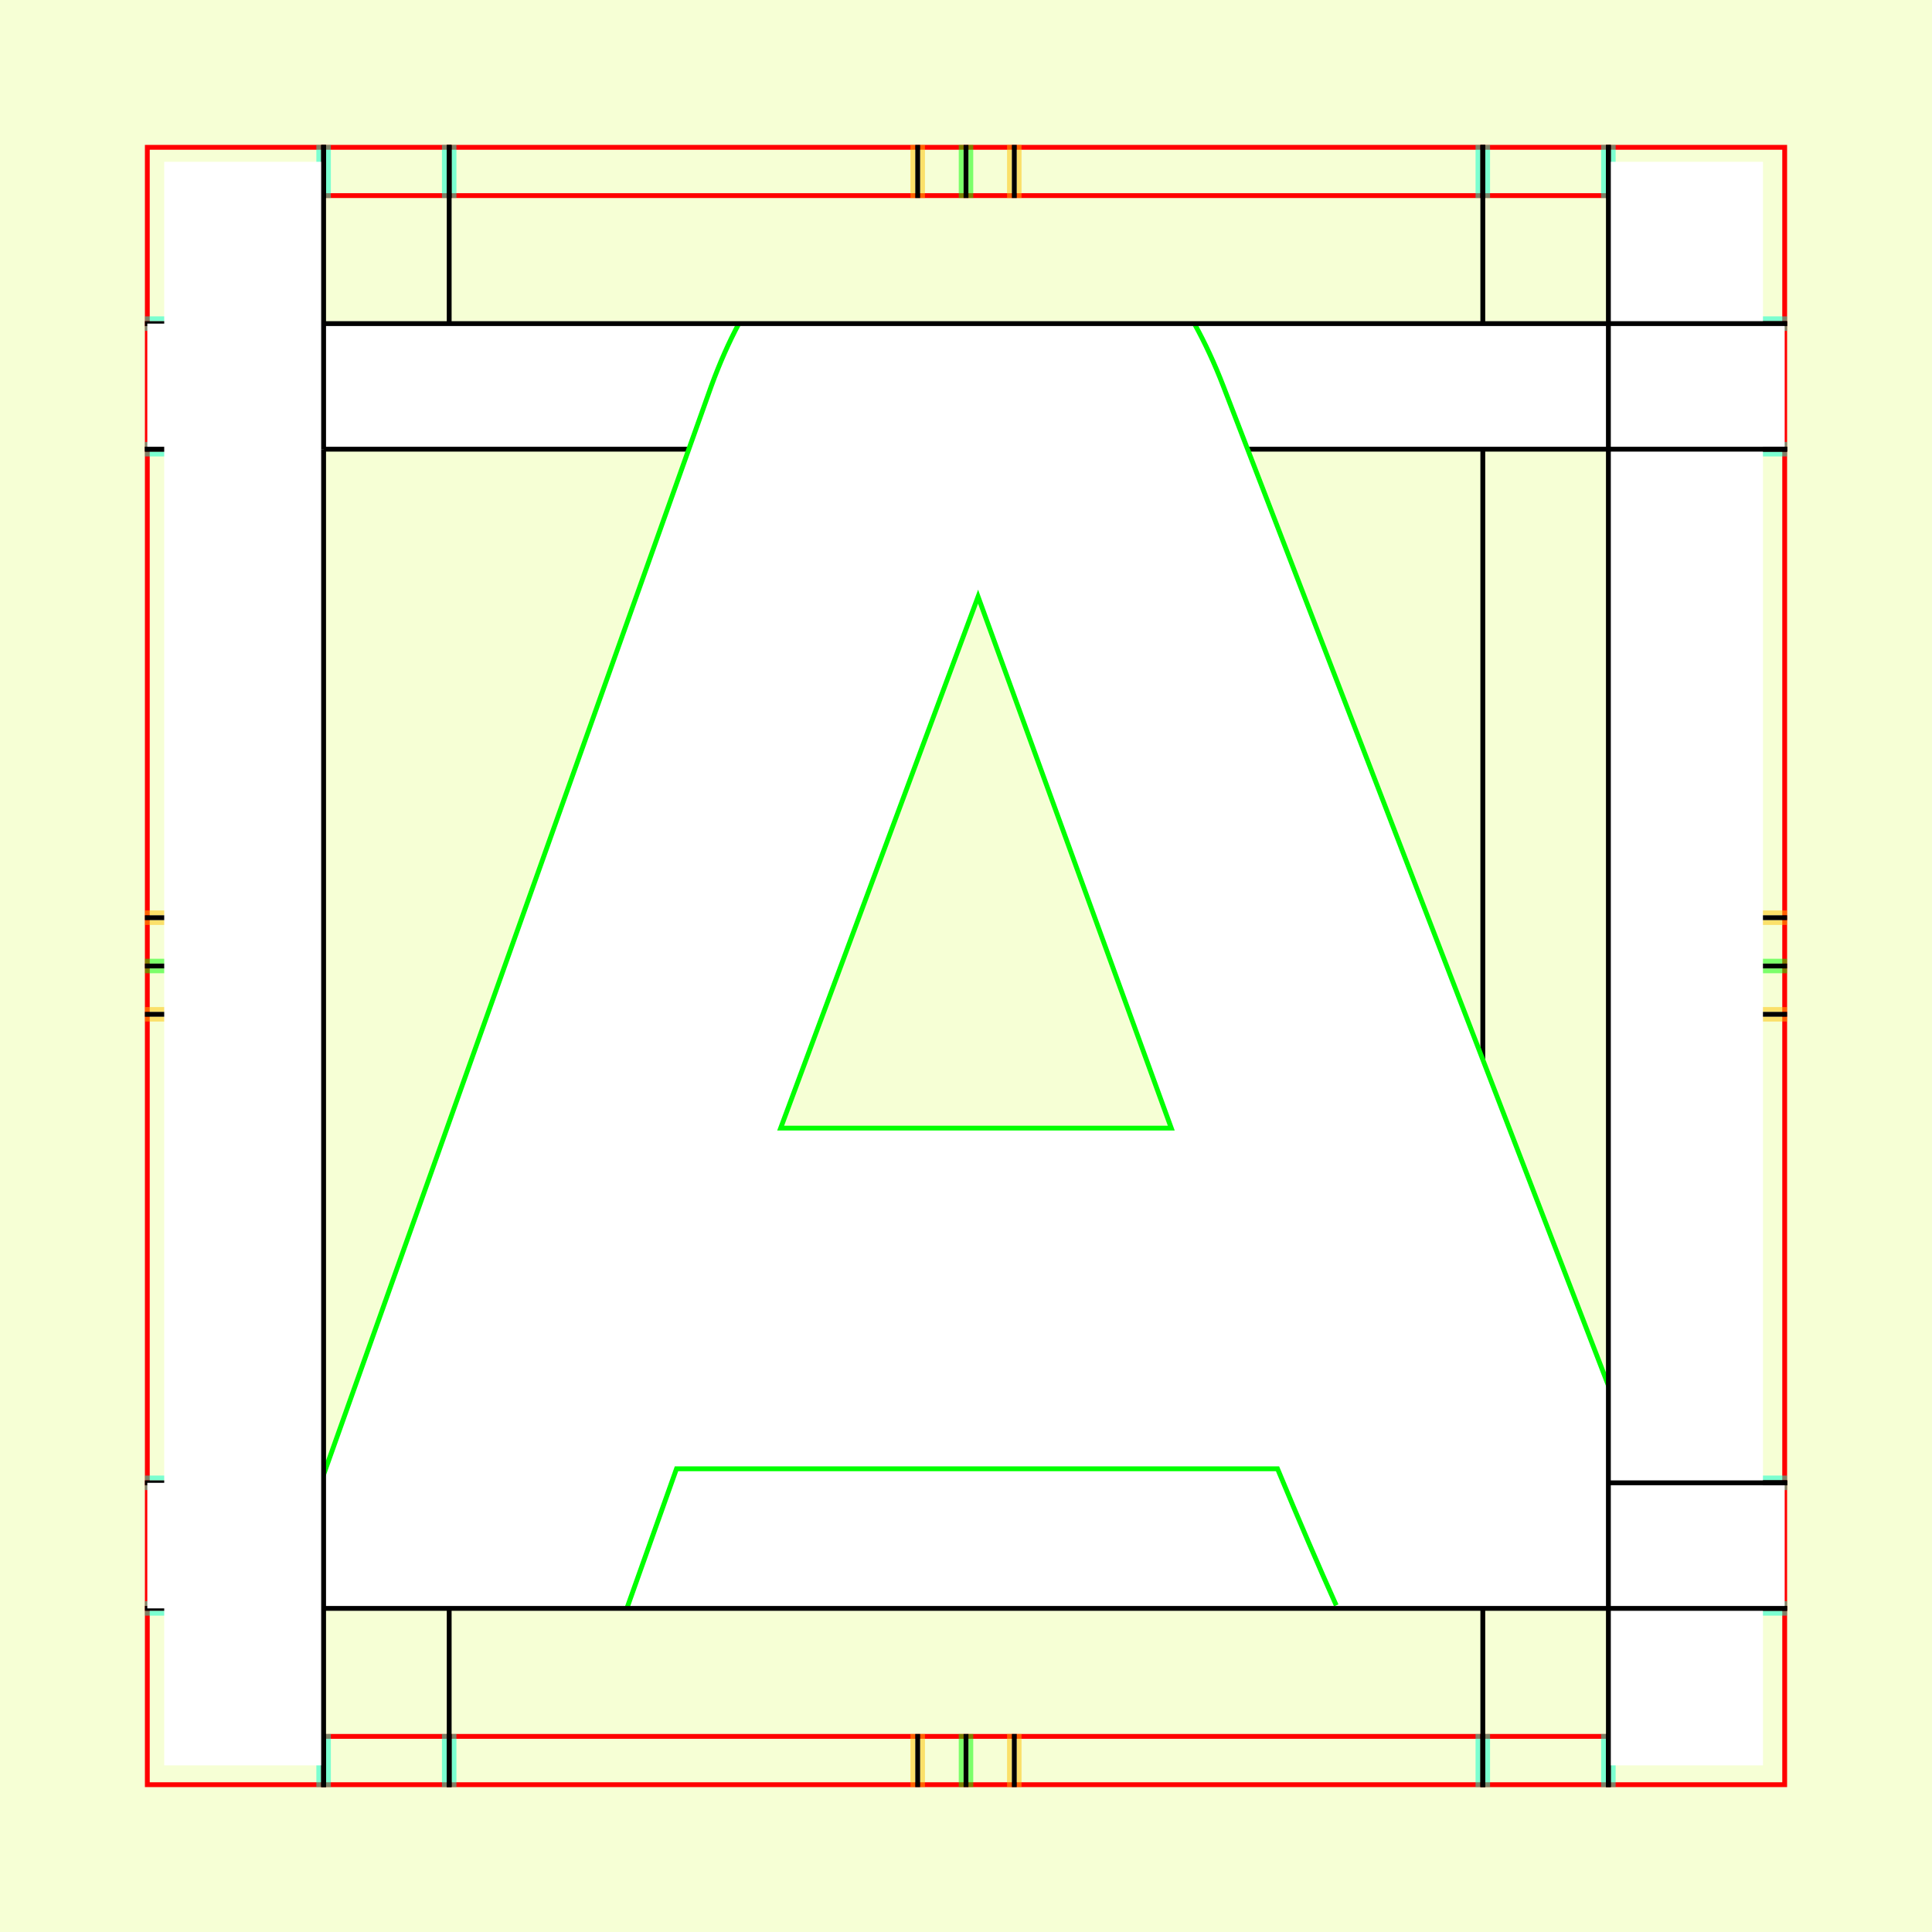<?xml version="1.0" encoding="UTF-8" standalone="no"?>
<!-- Created with Inkscape (http://www.inkscape.org/) -->

<svg
   xmlns:dc="http://purl.org/dc/elements/1.1/"
   xmlns:cc="http://creativecommons.org/ns#"
   xmlns:rdf="http://www.w3.org/1999/02/22-rdf-syntax-ns#"
   xmlns:svg="http://www.w3.org/2000/svg"
   xmlns="http://www.w3.org/2000/svg"
   xmlns:sodipodi="http://sodipodi.sourceforge.net/DTD/sodipodi-0.dtd"
   xmlns:inkscape="http://www.inkscape.org/namespaces/inkscape"
   style="display:inline"
   sodipodi:docname="181212_AAAA-MR+-MR+_CW_CW_CW_00_.svg"
   inkscape:version="0.48.3.1 r9886"
   version="1.1"
   id="svg2902"
   height="400"
   width="400"><rect width="100%" height="100%" fill="#333333" stroke="none"/><sodipodi:namedview
   id="base"
   pagecolor="#f0f0f0"
   bordercolor="#666666"
   borderopacity="1.0"
   inkscape:pageopacity="1"
   inkscape:pageshadow="2"
   inkscape:zoom="0.84325627"
   inkscape:cx="178.42955"
   inkscape:cy="261.79948"
   inkscape:document-units="px"
   inkscape:current-layer="g3233"
   showgrid="false"
   inkscape:window-width="1018"
   inkscape:window-height="709"
   inkscape:window-x="0"
   inkscape:window-y="1"
   inkscape:window-maximized="0"
   showguides="true"
   inkscape:guide-bbox="true"
   inkscape:snap-bbox="true"
   inkscape:snap-global="false" />
<defs
   id="defs2904">
  <clipPath
     clipPathUnits="userSpaceOnUse"
     id="clipPath5174">
    <path
       id="path5176"
       style="opacity:0.5;fill:#00ff00;stroke:#00ff00;stroke-width:1px;stroke-linecap:square;display:inline"
       d="m 436.27,600.114 -232.095,134 -169.5,-293.583 232.095,-134 z"
       inkscape:connector-curvature="0"
       sodipodi:nodetypes="ccccc" />
  </clipPath>
  <clipPath
     clipPathUnits="userSpaceOnUse"
     id="clipPath5174-5">
    <path
       id="path5176-9"
       style="opacity:0.5;fill:#00ff00;stroke:#00ff00;stroke-width:1px;stroke-linecap:square;display:inline"
       d="m 436.27,600.114 -232.095,134 -169.5,-293.583 232.095,-134 z"
       inkscape:connector-curvature="0"
       sodipodi:nodetypes="ccccc" />
  </clipPath>
  <clipPath
     clipPathUnits="userSpaceOnUse"
     id="clipPath3238">
    <path
       sodipodi:nodetypes="ccccc"
       inkscape:connector-curvature="0"
       d="m 461.27,643.416 -232.095,134 -169.5,-293.583 232.095,-134 z"
       style="opacity:0.5;fill:#00ff00;stroke:#00ff00;stroke-width:1px;stroke-linecap:square;display:inline"
       id="path3240" />
  </clipPath>
</defs>


  
tmp/TMP.change:
tmp/TMP.change:
tmp/TMP.change:<g
     inkscape:groupmode="layer"
     id="bg"
     inkscape:label="XX_BG"
     sodipodi:insensitive="true">
    <path
       style="fill:#f6ffd5"
       d="M 400,0 400,400 0,400 0,0 z"
       id="bgrect"
       inkscape:connector-curvature="0" />
  </g>
  
tmp/TMP.change:<g
     inkscape:label="XX_Referenz"
     inkscape:groupmode="layer"
     id="XX_referenz"
     style="display:inline"
     sodipodi:insensitive="true">
    <path
       id="innerframe"
       style="fill:none;stroke:#ff0000;stroke-width:1"
       d="m 40.5,40.5 319,0 0,319 -319,0 0,-319 z"
       inkscape:label="#innerframe"
       sodipodi:insensitive="true"
       inkscape:connector-curvature="0" />
    <path
       id="outerframe"
       style="fill:none;stroke:#ff0000;stroke-width:1"
       d="m 30.5,30.5 339,0 0,339 -339,0 0,-339 z"
       inkscape:label="#outerframe"
       sodipodi:nodetypes="ccccc"
       sodipodi:insensitive="true"
       inkscape:connector-curvature="0" />
    <path
       style="opacity:0.5;fill:none;stroke:#ffc200;stroke-width:1px;stroke-linecap:square"
       d="m 189,30.5 0,10"
       id="ref-S-top-1"
       sodipodi:insensitive="true"
       inkscape:connector-curvature="0" />
    <path
       style="opacity:0.5;fill:none;stroke:#ffc200;stroke-width:1px;stroke-linecap:square"
       d="m 191,30.5 0,10"
       id="ref-S-top-2"
       sodipodi:insensitive="true"
       inkscape:connector-curvature="0" />
    <path
       style="opacity:0.5;fill:none;stroke:#ffc200;stroke-width:1px;stroke-linecap:square"
       d="m 209,30.5 0,10"
       id="ref-S-top-3"
       sodipodi:insensitive="true"
       inkscape:connector-curvature="0" />
    <path
       style="opacity:0.5;fill:none;stroke:#ffc200;stroke-width:1px;stroke-linecap:square"
       d="m 211,30.5 0,10"
       id="ref-S-top-4"
       sodipodi:insensitive="true"
       inkscape:connector-curvature="0" />
    <path
       style="opacity:0.5;fill:none;stroke:#00ff00;stroke-width:1px;stroke-linecap:square"
       d="m 199,30.5 0,10"
       id="ref-I-top-1"
       sodipodi:insensitive="true"
       inkscape:connector-curvature="0" />
    <path
       style="opacity:0.5;fill:none;stroke:#00ff00;stroke-width:1px;stroke-linecap:square"
       d="m 201,30.5 0,10"
       id="ref-I-top-2"
       sodipodi:insensitive="true"
       inkscape:connector-curvature="0" />
    <path
       style="opacity:0.5;fill:none;stroke:#00ffcc;stroke-width:1px;stroke-linecap:square"
       d="m 66,30.5 0,10"
       id="ref-C-top-1"
       sodipodi:insensitive="true"
       inkscape:connector-curvature="0" />
    <path
       style="opacity:0.5;fill:none;stroke:#00ffcc;stroke-width:1px;stroke-linecap:square"
       d="m 68,30.5 0,10"
       id="ref-C-top-2"
       sodipodi:insensitive="true"
       inkscape:connector-curvature="0" />
    <path
       style="opacity:0.5;fill:none;stroke:#00ffcc;stroke-width:1px;stroke-linecap:square"
       d="m 92,30.5 0,10"
       id="ref-C-top-3"
       sodipodi:insensitive="true"
       inkscape:connector-curvature="0" />
    <path
       style="opacity:0.5;fill:none;stroke:#00ffcc;stroke-width:1px;stroke-linecap:square"
       d="m 94,30.5 0,10"
       id="ref-C-top-4"
       sodipodi:insensitive="true"
       inkscape:connector-curvature="0" />
    <path
       style="opacity:0.5;fill:none;stroke:#00ffcc;stroke-width:1px;stroke-linecap:square"
       d="m 306,30.5 0,10"
       id="ref-C-top-5"
       sodipodi:insensitive="true"
       inkscape:connector-curvature="0" />
    <path
       style="opacity:0.5;fill:none;stroke:#00ffcc;stroke-width:1px;stroke-linecap:square"
       d="m 308,30.5 0,10"
       id="ref-C-top-6"
       sodipodi:insensitive="true"
       inkscape:connector-curvature="0" />
    <path
       style="opacity:0.5;fill:none;stroke:#00ffcc;stroke-width:1px;stroke-linecap:square"
       d="m 332,30.5 0,10"
       id="ref-C-top-7"
       sodipodi:insensitive="true"
       inkscape:connector-curvature="0" />
    <path
       style="opacity:0.5;fill:none;stroke:#00ffcc;stroke-width:1px;stroke-linecap:square"
       d="m 334,30.5 0,10"
       id="ref-C-top-8"
       sodipodi:insensitive="true"
       inkscape:connector-curvature="0" />
    <path
       style="opacity:0.5;fill:none;stroke:#ffc200;stroke-width:1px;stroke-linecap:square"
       d="m 369.5,189 -10,0"
       id="ref-S-right-1"
       sodipodi:insensitive="true"
       inkscape:connector-curvature="0" />
    <path
       style="opacity:0.5;fill:none;stroke:#ffc200;stroke-width:1px;stroke-linecap:square"
       d="m 369.5,191 -10,0"
       id="ref-S-right-2"
       sodipodi:insensitive="true"
       inkscape:connector-curvature="0" />
    <path
       style="opacity:0.5;fill:none;stroke:#ffc200;stroke-width:1px;stroke-linecap:square"
       d="m 369.5,209 -10,0"
       id="ref-S-right-3"
       sodipodi:insensitive="true"
       inkscape:connector-curvature="0" />
    <path
       style="opacity:0.5;fill:none;stroke:#ffc200;stroke-width:1px;stroke-linecap:square"
       d="m 369.5,211 -10,0"
       id="ref-S-right-4"
       sodipodi:insensitive="true"
       inkscape:connector-curvature="0" />
    <path
       style="opacity:0.5;fill:none;stroke:#00ff00;stroke-width:1px;stroke-linecap:square"
       d="m 369.5,199 -10,0"
       id="ref-I-right-1"
       sodipodi:insensitive="true"
       inkscape:connector-curvature="0" />
    <path
       style="opacity:0.5;fill:none;stroke:#00ff00;stroke-width:1px;stroke-linecap:square"
       d="m 369.5,201 -10,0"
       id="ref-I-right-2"
       sodipodi:insensitive="true"
       inkscape:connector-curvature="0" />
    <path
       style="opacity:0.5;fill:none;stroke:#00ffcc;stroke-width:1px;stroke-linecap:square"
       d="m 369.5,66 -10,0"
       id="ref-C-right-1"
       sodipodi:insensitive="true"
       inkscape:connector-curvature="0" />
    <path
       style="opacity:0.5;fill:none;stroke:#00ffcc;stroke-width:1px;stroke-linecap:square"
       d="m 369.5,68 -10,0"
       id="ref-C-right-2"
       sodipodi:insensitive="true"
       inkscape:connector-curvature="0" />
    <path
       style="opacity:0.5;fill:none;stroke:#00ffcc;stroke-width:1px;stroke-linecap:square"
       d="m 369.5,92 -10,0"
       id="ref-C-right-3"
       sodipodi:insensitive="true"
       inkscape:connector-curvature="0" />
    <path
       style="opacity:0.5;fill:none;stroke:#00ffcc;stroke-width:1px;stroke-linecap:square"
       d="m 369.5,94 -10,0"
       id="ref-C-right-4"
       sodipodi:insensitive="true"
       inkscape:connector-curvature="0" />
    <path
       style="opacity:0.5;fill:none;stroke:#00ffcc;stroke-width:1px;stroke-linecap:square"
       d="m 369.5,306 -10,0"
       id="ref-C-right-5"
       sodipodi:insensitive="true"
       inkscape:connector-curvature="0" />
    <path
       style="opacity:0.5;fill:none;stroke:#00ffcc;stroke-width:1px;stroke-linecap:square"
       d="m 369.5,308 -10,0"
       id="ref-C-right-6"
       sodipodi:insensitive="true"
       inkscape:connector-curvature="0" />
    <path
       style="opacity:0.5;fill:none;stroke:#00ffcc;stroke-width:1px;stroke-linecap:square"
       d="m 369.5,332 -10,0"
       id="ref-C-right-7"
       sodipodi:insensitive="true"
       inkscape:connector-curvature="0" />
    <path
       style="opacity:0.5;fill:none;stroke:#00ffcc;stroke-width:1px;stroke-linecap:square"
       d="m 369.5,334 -10,0"
       id="ref-C-right-8"
       sodipodi:insensitive="true"
       inkscape:connector-curvature="0" />
    <path
       style="opacity:0.5;fill:none;stroke:#ffc200;stroke-width:1px;stroke-linecap:square"
       d="m 189,369.5 0,-10"
       id="ref-S-bottom-1"
       sodipodi:insensitive="true"
       inkscape:connector-curvature="0" />
    <path
       style="opacity:0.5;fill:none;stroke:#ffc200;stroke-width:1px;stroke-linecap:square"
       d="m 191,369.5 0,-10"
       id="ref-S-bottom-2"
       sodipodi:insensitive="true"
       inkscape:connector-curvature="0" />
    <path
       style="opacity:0.5;fill:none;stroke:#ffc200;stroke-width:1px;stroke-linecap:square"
       d="m 209,369.5 0,-10"
       id="ref-S-bottom-3"
       sodipodi:insensitive="true"
       inkscape:connector-curvature="0" />
    <path
       style="opacity:0.5;fill:none;stroke:#ffc200;stroke-width:1px;stroke-linecap:square"
       d="m 211,369.5 0,-10"
       id="ref-S-bottom-4"
       sodipodi:insensitive="true"
       inkscape:connector-curvature="0" />
    <path
       style="opacity:0.5;fill:none;stroke:#00ff00;stroke-width:1px;stroke-linecap:square"
       d="m 199,369.5 0,-10"
       id="ref-I-bottom-1"
       sodipodi:insensitive="true"
       inkscape:connector-curvature="0" />
    <path
       style="opacity:0.5;fill:none;stroke:#00ff00;stroke-width:1px;stroke-linecap:square"
       d="m 201,369.5 0,-10"
       id="ref-I-bottom-2"
       sodipodi:insensitive="true"
       inkscape:connector-curvature="0" />
    <path
       style="opacity:0.5;fill:none;stroke:#00ffcc;stroke-width:1px;stroke-linecap:square"
       d="m 66,369.5 0,-10"
       id="ref-C-bottom-1"
       sodipodi:insensitive="true"
       inkscape:connector-curvature="0" />
    <path
       style="opacity:0.5;fill:none;stroke:#00ffcc;stroke-width:1px;stroke-linecap:square"
       d="m 68,369.5 0,-10"
       id="ref-C-bottom-2"
       sodipodi:insensitive="true"
       inkscape:connector-curvature="0" />
    <path
       style="opacity:0.5;fill:none;stroke:#00ffcc;stroke-width:1px;stroke-linecap:square"
       d="m 92,369.5 0,-10"
       id="ref-C-bottom-3"
       sodipodi:insensitive="true"
       inkscape:connector-curvature="0" />
    <path
       style="opacity:0.5;fill:none;stroke:#00ffcc;stroke-width:1px;stroke-linecap:square"
       d="m 94,369.5 0,-10"
       id="ref-C-bottom-4"
       sodipodi:insensitive="true"
       inkscape:connector-curvature="0" />
    <path
       style="opacity:0.5;fill:none;stroke:#00ffcc;stroke-width:1px;stroke-linecap:square"
       d="m 306,369.5 0,-10"
       id="ref-C-bottom-5"
       sodipodi:insensitive="true"
       inkscape:connector-curvature="0" />
    <path
       style="opacity:0.5;fill:none;stroke:#00ffcc;stroke-width:1px;stroke-linecap:square"
       d="m 308,369.5 0,-10"
       id="ref-C-bottom-6"
       sodipodi:insensitive="true"
       inkscape:connector-curvature="0" />
    <path
       style="opacity:0.5;fill:none;stroke:#00ffcc;stroke-width:1px;stroke-linecap:square"
       d="m 332,369.5 0,-10"
       id="ref-C-bottom-7"
       sodipodi:insensitive="true"
       inkscape:connector-curvature="0" />
    <path
       style="opacity:0.5;fill:none;stroke:#00ffcc;stroke-width:1px;stroke-linecap:square"
       d="m 334,369.5 0,-10"
       id="ref-C-bottom-8"
       sodipodi:insensitive="true"
       inkscape:connector-curvature="0" />
    <path
       style="opacity:0.5;fill:none;stroke:#ffc200;stroke-width:1px;stroke-linecap:square"
       d="m 30.5,189 10,0"
       id="ref-S-left-1"
       sodipodi:insensitive="true"
       inkscape:connector-curvature="0" />
    <path
       style="opacity:0.5;fill:none;stroke:#ffc200;stroke-width:1px;stroke-linecap:square"
       d="m 30.5,191 10,0"
       id="ref-S-left-2"
       sodipodi:insensitive="true"
       inkscape:connector-curvature="0" />
    <path
       style="opacity:0.5;fill:none;stroke:#ffc200;stroke-width:1px;stroke-linecap:square"
       d="m 30.5,209 10,0"
       id="ref-S-left-3"
       sodipodi:insensitive="true"
       inkscape:connector-curvature="0" />
    <path
       style="opacity:0.5;fill:none;stroke:#ffc200;stroke-width:1px;stroke-linecap:square"
       d="m 30.5,211 10,0"
       id="ref-S-left-4"
       sodipodi:insensitive="true"
       inkscape:connector-curvature="0" />
    <path
       style="opacity:0.5;fill:none;stroke:#00ff00;stroke-width:1px;stroke-linecap:square"
       d="m 40.5,199 -10,0"
       id="ref-I-left-1"
       sodipodi:insensitive="true"
       inkscape:connector-curvature="0" />
    <path
       style="opacity:0.5;fill:none;stroke:#00ff00;stroke-width:1px;stroke-linecap:square"
       d="m 40.5,201 -10,0"
       id="ref-I-left-2"
       sodipodi:insensitive="true"
       inkscape:connector-curvature="0" />
    <path
       style="opacity:0.5;fill:none;stroke:#00ffcc;stroke-width:1px;stroke-linecap:square"
       d="m 30.5,66 10,0"
       id="ref-C-left-1"
       sodipodi:insensitive="true"
       inkscape:connector-curvature="0" />
    <path
       style="opacity:0.5;fill:none;stroke:#00ffcc;stroke-width:1px;stroke-linecap:square"
       d="m 30.5,68 10,0"
       id="ref-C-left-2"
       sodipodi:insensitive="true"
       inkscape:connector-curvature="0" />
    <path
       style="opacity:0.5;fill:none;stroke:#00ffcc;stroke-width:1px;stroke-linecap:square"
       d="m 30.5,92 10,0"
       id="ref-C-left-3"
       sodipodi:insensitive="true"
       inkscape:connector-curvature="0" />
    <path
       style="opacity:0.5;fill:none;stroke:#00ffcc;stroke-width:1px;stroke-linecap:square"
       d="m 30.5,94 10,0"
       id="ref-C-left-4"
       sodipodi:insensitive="true"
       inkscape:connector-curvature="0" />
    <path
       style="opacity:0.5;fill:none;stroke:#00ffcc;stroke-width:1px;stroke-linecap:square"
       d="m 30.5,306 10,0"
       id="ref-C-left-5"
       sodipodi:insensitive="true"
       inkscape:connector-curvature="0" />
    <path
       style="opacity:0.5;fill:none;stroke:#00ffcc;stroke-width:1px;stroke-linecap:square"
       d="m 30.5,308 10,0"
       id="ref-C-left-6"
       sodipodi:insensitive="true"
       inkscape:connector-curvature="0" />
    <path
       style="opacity:0.5;fill:none;stroke:#00ffcc;stroke-width:1px;stroke-linecap:square"
       d="m 30.5,332 10,0"
       id="ref-C-left-7"
       sodipodi:insensitive="true"
       inkscape:connector-curvature="0" />
    <path
       style="opacity:0.5;fill:none;stroke:#00ffcc;stroke-width:1px;stroke-linecap:square"
       d="m 30.5,334 10,0"
       id="ref-C-left-8"
       sodipodi:insensitive="true"
       inkscape:connector-curvature="0" />
    <path
       style="fill:none;stroke:#000000;stroke-width:1px;stroke-linecap:square"
       d="m 190,30.5 0,10"
       id="S-top-1"
       inkscape:connector-curvature="0" />
    <path
       style="fill:none;stroke:#000000;stroke-width:1px;stroke-linecap:square"
       d="m 210,30.5 0,10"
       id="S-top-2"
       inkscape:connector-curvature="0" />
    <path
       style="fill:none;stroke:#000000;stroke-width:1px;stroke-linecap:square"
       d="m 369.5,190 -10,0"
       id="S-right-1"
       inkscape:connector-curvature="0" />
    <path
       style="fill:none;stroke:#000000;stroke-width:1px;stroke-linecap:square"
       d="m 369.5,210 -10,0"
       id="S-right-2"
       inkscape:connector-curvature="0" />
    <path
       style="fill:none;stroke:#000000;stroke-width:1px;stroke-linecap:square"
       d="m 190,369.5 0,-10"
       id="S-bottom-1"
       inkscape:connector-curvature="0" />
    <path
       style="fill:none;stroke:#000000;stroke-width:1px;stroke-linecap:square"
       d="m 210,369.5 0,-10"
       id="S-bottom-2"
       inkscape:connector-curvature="0" />
    <path
       style="fill:none;stroke:#000000;stroke-width:1px;stroke-linecap:square"
       d="m 30.5,190 10,0"
       id="S-left-1"
       inkscape:connector-curvature="0" />
    <path
       style="fill:none;stroke:#000000;stroke-width:1px;stroke-linecap:square"
       d="m 30.5,210 10,0"
       id="S-left-2"
       inkscape:connector-curvature="0" />
    <path
       style="fill:none;stroke:#000000;stroke-width:1px;stroke-linecap:square"
       d="m 200,30.5 0,10"
       id="I-top-1"
       inkscape:connector-curvature="0" />
    <path
       style="fill:none;stroke:#000000;stroke-width:1px;stroke-linecap:square"
       d="m 369.5,200 -10,0"
       id="I-right-1"
       inkscape:connector-curvature="0" />
    <path
       style="fill:none;stroke:#000000;stroke-width:1px;stroke-linecap:square"
       d="m 200,369.5 0,-10"
       id="I-bottom-1"
       inkscape:connector-curvature="0" />
    <path
       style="fill:none;stroke:#000000;stroke-width:1px;stroke-linecap:square"
       d="m 40.5,200 -10,0"
       id="I-left-1"
       inkscape:connector-curvature="0" />
    <path
       style="fill:none;stroke:#000000;stroke-width:1px;stroke-linecap:square"
       d="m 67,30.5 0,10"
       id="C-top-1"
       inkscape:connector-curvature="0" />
    <path
       style="fill:none;stroke:#000000;stroke-width:1px;stroke-linecap:square"
       d="m 93,30.5 0,10"
       id="C-top-2"
       inkscape:connector-curvature="0" />
    <path
       style="fill:none;stroke:#000000;stroke-width:1px;stroke-linecap:square"
       d="m 307,30.5 0,10"
       id="C-top-3"
       inkscape:connector-curvature="0" />
    <path
       style="fill:none;stroke:#000000;stroke-width:1px;stroke-linecap:square"
       d="m 333,30.5 0,10"
       id="C-top-4"
       inkscape:connector-curvature="0" />
    <path
       style="fill:none;stroke:#000000;stroke-width:1px;stroke-linecap:square"
       d="m 369.5,67 -10,0"
       id="C-right-1"
       inkscape:connector-curvature="0" />
    <path
       style="fill:none;stroke:#000000;stroke-width:1px;stroke-linecap:square"
       d="m 369.5,93 -10,0"
       id="C-right-2"
       inkscape:connector-curvature="0" />
    <path
       style="fill:none;stroke:#000000;stroke-width:1px;stroke-linecap:square"
       d="m 369.5,307 -10,0"
       id="C-right-3"
       inkscape:connector-curvature="0" />
    <path
       style="fill:none;stroke:#000000;stroke-width:1px;stroke-linecap:square"
       d="m 369.5,333 -10,0"
       id="C-right-4"
       inkscape:connector-curvature="0" />
    <path
       style="fill:none;stroke:#000000;stroke-width:1px;stroke-linecap:square"
       d="m 67,369.5 0,-10"
       id="C-bottom-1"
       inkscape:connector-curvature="0" />
    <path
       style="fill:none;stroke:#000000;stroke-width:1px;stroke-linecap:square"
       d="m 93,369.5 0,-10"
       id="C-bottom-2"
       inkscape:connector-curvature="0" />
    <path
       style="fill:none;stroke:#000000;stroke-width:1px;stroke-linecap:square"
       d="m 307,369.5 0,-10"
       id="C-bottom-3"
       inkscape:connector-curvature="0" />
    <path
       style="fill:none;stroke:#000000;stroke-width:1px;stroke-linecap:square"
       d="m 333,369.5 0,-10"
       id="C-bottom-4"
       inkscape:connector-curvature="0" />
    <path
       style="fill:none;stroke:#000000;stroke-width:1px;stroke-linecap:square"
       d="m 30.5,67 10,0"
       id="C-left-1"
       inkscape:connector-curvature="0" />
    <path
       style="fill:none;stroke:#000000;stroke-width:1px;stroke-linecap:square"
       d="m 30.5,93 10,0"
       id="C-left-2"
       inkscape:connector-curvature="0" />
    <path
       style="fill:none;stroke:#000000;stroke-width:1px;stroke-linecap:square"
       d="m 30.5,307 10,0"
       id="C-left-3"
       inkscape:connector-curvature="0" />
    <path
       style="fill:none;stroke:#000000;stroke-width:1px;stroke-linecap:square"
       d="m 30.5,333 10,0"
       id="C-left-4"
       inkscape:connector-curvature="0" />
  </g>
  
tmp/TMP.change:<g
     inkscape:groupmode="layer"
     id="g3149"
     inkscape:label="OKON-001"
     zpos="-300"
     style="display:inline"
     sodipodi:insensitive="true">
    <path
       sodipodi:nodetypes="ccccc"
       inkscape:connector-curvature="0"
       id="path3147"
       d="m 30.5,307 0,26 339,0 0,-26 z"
       style="fill:#ffffff;stroke:none;display:inline" />
    <path
       style="fill:#ffffff;stroke:none;display:inline"
       d="m 30.5,67 0,26 339,0 0,-26 z"
       id="path3118"
       inkscape:connector-curvature="0"
       sodipodi:nodetypes="ccccc" />
    <path
       style="fill:none;stroke:#000000;stroke-width:1px;stroke-linecap:square;display:inline"
       d="m 307,93.5 0,213"
       id="path3178-9"
       inkscape:connector-curvature="0"
       sodipodi:nodetypes="cc" />
    <path
       style="fill:none;stroke:#000000;stroke-width:1px;stroke-linecap:square;display:inline"
       d="m 369.5,307 -10,0 -285,0 -10,0"
       id="C-right-3-7"
       inkscape:connector-curvature="0"
       sodipodi:nodetypes="cccc" />
    <path
       style="fill:none;stroke:#000000;stroke-width:1px;stroke-linecap:square;display:inline"
       d="m 30.5,93 10,0 319,0 10,0"
       id="C-left-2-6"
       inkscape:connector-curvature="0"
       sodipodi:nodetypes="cccc" />
  </g>
  
tmp/TMP.master:<g
   zpos="-200"
   style="display:none"
   inkscape:label="AAAA-001"
   id="g3125"
   inkscape:groupmode="layer"
   sodipodi:insensitive="true">
  <path
     style="fill:#ffffff;stroke:none"
     d="M 167.125,67 81.562,320.625 c -2.008,5.889 -3.224,9.928 -3.844,12.375 l 30,0 19.906,-59.25 109.562,0 19.125,59.25 29.812,0 c -0.286,-1.656 -0.763,-3.539 -1.469,-5.656 L 198.062,67 167.125,67 z m 14.906,43.812 45.688,135.062 -91.188,0 45.5,-135.062 z"
     id="path3141"
     inkscape:connector-curvature="0" />
  <path
     style="fill:none;stroke:#00ff00;stroke-width:1px;display:inline"
     d="m 167.156,67 -89.438,266 m 30,0 19.906,-59.25 109.562,0 19.125,59.25 m 29.812,0 -88.062,-266"
     id="path3141-6"
     inkscape:connector-curvature="0"
     sodipodi:nodetypes="cccccccc" />
  <path
     style="fill:none;stroke:#00ff00;stroke-width:1px;display:inline"
     d="m 182.023,110.813 45.681,135.066 -91.165,0 45.483,-135.066"
     id="path3136"
     inkscape:connector-curvature="0" />
</g>


  
tmp/TMP.master:
tmp/TMP.master:
tmp/TMP.master:<g
   zpos="-200"
   style="display:none"
   inkscape:label="AAAA-002"
   id="g3143"
   inkscape:groupmode="layer"
   sodipodi:insensitive="true">
  <path
     style="fill:#ffffff;stroke:none"
     d="m 175.5,67 c -12.462,42.63 -73.698,251.228 -77.906,266 l 44,0 c 1.224,-4.168 2.549,-8.688 3.969,-13.656 l 8.344,-28.062 46.062,0 46.094,0 8.344,27.188 c 1.521,5.325 2.931,10.136 4.219,14.531 l 43.438,0 C 297.891,318.171 281.145,260.975 261.406,193.406 240.013,120.451 229.751,85.273 224.344,67 L 175.5,67 z m 24.469,66.281 c 0,0 7.91,26.342 17.125,57.938 l 16.688,57.906 -16.688,0 -33.781,0 -17.125,0 16.688,-58.344 c 9.654,-31.596 17.094,-57.5 17.094,-57.5 z"
     id="path3159"
     inkscape:connector-curvature="0" />
  <path
     style="fill:none;stroke:#00ff00;display:inline"
     d="M 175.5,67 97.594,333 m 44,0 12.312,-41.719 92.156,0 L 258.625,333 m 43.438,0 L 224.125,67"
     id="path3263"
     inkscape:connector-curvature="0"
     sodipodi:nodetypes="cccccccc" />
  <path
     style="fill:none;stroke:#00ff00;display:inline"
     d="m 199.969,133.281 c 0,0 7.91,26.342 17.125,57.938 l 16.688,57.906 -16.688,0 -33.781,0 -17.125,0 16.688,-58.344 c 9.654,-31.596 17.094,-57.5 17.094,-57.5 z"
     id="path3159-3"
     inkscape:connector-curvature="0" />
</g>


  
tmp/TMP.master:
tmp/TMP.master:
tmp/TMP.master:<g
   zpos="-200"
   style="display:inline"
   inkscape:label="AAAA-003"
   id="g3161"
   inkscape:groupmode="layer"
   sodipodi:insensitive="true">
  <path
     sodipodi:nodetypes="ccccc"
     inkscape:connector-curvature="0"
     id="path3113"
     d="m 130.719,332.188 9.344,-28.094 124.438,0 12.156,28.281 z"
     style="fill:#ffffff;stroke:none;display:inline" />
  <path
     style="fill:#ffffff;stroke:none"
     d="m 152.969,67 c -2.093,3.936 -4.003,8.262 -5.719,12.969 l -88.938,250.625 C 58.003,331.398 57.746,332.195 57.5,333 l 72.531,0 c 4.907,-12.595 8.254,-22.243 10.031,-28.906 l 124.438,0 c 4.645,11.184 8.781,20.787 12.438,28.906 l 73.844,0 c -0.384,-1.522 -0.849,-3.077 -1.406,-4.656 l -96.094,-248.375 c -1.815,-4.709 -3.823,-9.031 -6,-12.969 l -94.312,0 z m 49.531,56.531 40,110.031 -80.875,0 40.875,-110.031 z"
     id="path3177"
     inkscape:connector-curvature="0" />
  <path
     style="fill:none;stroke:#00ff00;display:inline"
     d="m 152.969,67 c -2.093,3.936 -4.003,8.262 -5.719,12.969 L 57.312,332.5 m 72.406,0.688 10.344,-29.094 124.438,0 c 4.531,10.909 8.566,20.29 12.156,28.281 m 74.125,0.625 -97.5,-253.031 c -1.815,-4.709 -3.823,-9.031 -6,-12.969 M 202.5,123.531 l 40,110.031 -80.875,0 z"
     id="path3177-2"
     inkscape:connector-curvature="0"
     sodipodi:nodetypes="cccccccccccccc" />
</g>


  
tmp/TMP.master:
tmp/TMP.master:
tmp/TMP.master:<g
   zpos="-200"
   style="display:none"
   inkscape:label="AAAA-004"
   id="g3179"
   inkscape:groupmode="layer"
   sodipodi:insensitive="true">
  <path
     style="fill:#ffffff;stroke:none"
     d="M 211.812,67 119,333 l 49.438,0 18.531,-56.281 102.031,0 L 307.375,333 356.812,333 265.094,67 211.812,67 z m 25.969,56.062 1.188,0 36.969,113.531 -75.719,0 37.562,-113.531 z"
     id="path3195"
     inkscape:connector-curvature="0" />
  <path
     style="fill:none;stroke:#00ff00;display:inline"
     d="M 211.812,67 119,333 m 49.438,0 18.531,-56.281 102.031,0 L 307.375,333 m 49.438,0 -91.719,-266 m -27.312,56.062 1.188,0 36.969,113.531 -75.719,0 z"
     id="path3195-1"
     inkscape:connector-curvature="0"
     sodipodi:nodetypes="ccccccccccccc" />
</g>


  
tmp/TMP.master:
tmp/TMP.master:
tmp/TMP.master:<g
   zpos="-200"
   style="display:none"
   inkscape:label="AAAA-005"
   id="g3197"
   inkscape:groupmode="layer"
   sodipodi:insensitive="true">
  <path
     style="fill:#ffffff;stroke:none"
     d="m 161.5,67 -44.219,28.406 0,237.594 64.656,0 0,-85.125 35.719,0 0,85.125 64.688,0 0,-251.438 L 282.75,81.125 251.188,67 161.5,67 z m 20.438,32.625 35.719,15.531 0,81.469 -35.719,0 0,-97 z"
     id="path3213"
     inkscape:connector-curvature="0" />
  <path
     style="fill:none;stroke:#00ff00;display:inline"
     d="m 161.5,67 -44.219,28.406 0,237.594 m 64.656,0 0,-85.125 35.719,0 0,85.125 m 64.688,0 L 282.547,81.344 251.188,67 m -69.25,32.625 35.719,15.531 0,81.469 -35.719,0 z"
     id="path3213-0"
     inkscape:connector-curvature="0"
     sodipodi:nodetypes="ccccccccccccccc" />
</g>


  
tmp/TMP.master:
tmp/TMP.master:
tmp/TMP.master:<g
   zpos="-200"
   style="display:none"
   inkscape:label="AAAA-006"
   id="g3215"
   inkscape:groupmode="layer"
   sodipodi:insensitive="true">
  <path
     style="fill:#ffffff;stroke:none;display:inline"
     d="m 265.875,82.469 c -18.542,43.002 -32.344,87.181 -41.812,132.156 -3.156,-0.395 -10.278,-1.988 -21.719,-4.75 -11.441,-2.367 -20.114,-4.328 -26.031,-5.906 36.295,-62.333 65.892,-102.958 89.562,-121.5 z"
     id="path3115"
     inkscape:connector-curvature="0" />
  <path
     style="fill:#ffffff;stroke:none"
     d="m 256.25,67 c -6.632,6.527 -14.196,14.677 -22.719,24.531 -25.644,29.194 -53.275,65.111 -82.469,107.719 -14.203,-1.578 -24.059,-2.375 -29.188,-2.375 -24.46,0.395 -39.438,8.661 -45.75,25.625 22.882,0 42.188,0.805 57.969,1.594 C 100.91,275.224 82.015,311.514 77.312,333 l 32.094,0 c 17.27,-37.498 35.423,-73.073 54.281,-106.531 24.065,3.156 43.024,5.527 56.438,7.5 -3.551,19.726 -5.156,36.282 -5.156,48.906 -0.226,23.553 3.596,40.203 11.281,50.125 l 54,0 c 3.501,-2.581 6.982,-5.607 10.469,-9.094 13.019,-13.414 23.696,-31.575 32.375,-54.062 l -7.125,-7.5 c -20.909,39.452 -38.266,58.812 -52.469,58.812 -9.468,0 -13.812,-10.278 -13.812,-31.188 0,-31.561 7.919,-75.741 24.094,-132.156 C 287.862,108.702 299.25,78.442 307.688,67 L 256.25,67 z m 9.625,15.469 c -18.542,43.002 -32.344,87.181 -41.812,132.156 -3.156,-0.395 -10.278,-1.988 -21.719,-4.75 -11.441,-2.367 -20.114,-4.328 -26.031,-5.906 36.295,-62.333 65.892,-102.958 89.562,-121.5 z"
     id="path3231"
     inkscape:connector-curvature="0" />
  <path
     style="fill:none;stroke:#00ff00;stroke-width:1px;display:inline"
     d="m 256.25,67 c -6.632,6.527 -14.196,14.677 -22.719,24.531 -25.644,29.194 -53.275,65.111 -82.469,107.719 -14.203,-1.578 -24.059,-2.375 -29.188,-2.375 -24.46,0.395 -39.438,8.661 -45.75,25.625 22.882,0 42.188,0.805 57.969,1.594 C 100.91,275.224 82.015,311.514 77.312,333 m 32.094,0 c 17.27,-37.498 35.423,-73.073 54.281,-106.531 24.065,3.156 43.024,5.527 56.438,7.5 -3.551,19.726 -5.156,36.282 -5.156,48.906 -0.226,23.553 3.596,40.203 11.281,50.125 m 54,0 c 3.501,-2.581 6.982,-5.607 10.469,-9.094 13.019,-13.414 23.696,-31.575 32.375,-54.062 l -7.125,-7.5 c -20.909,39.452 -38.266,58.812 -52.469,58.812 -9.468,0 -13.812,-10.278 -13.812,-31.188 0,-31.561 7.919,-75.741 24.094,-132.156 C 287.862,108.702 299.25,78.442 307.688,67 M 265.875,82.469 c -18.542,43.002 -32.344,87.181 -41.812,132.156 -3.156,-0.395 -10.278,-1.988 -21.719,-4.75 -11.441,-2.367 -20.114,-4.328 -26.031,-5.906 36.295,-62.333 65.892,-102.958 89.562,-121.5 z"
     id="path3231-3"
     inkscape:connector-curvature="0"
     sodipodi:nodetypes="ccccccccccccccccssscccccc" />
</g>


  
tmp/TMP.master:
tmp/TMP.master:
tmp/TMP.master:<g
   zpos="-200"
   style="display:none"
   inkscape:label="AAAA-007"
   id="g3233"
   inkscape:groupmode="layer"
   sodipodi:insensitive="true">
  <path
     style="fill:#ffffff;stroke:none;display:inline"
     d="m 224.031,81.906 45.844,28.625 c 2.497,2.303 4.654,4.255 6.594,6 1.802,2.002 2.612,4.821 2.812,8.625 l 0,93.469 -86.5,0 c -1.802,0 -3.586,0.418 -5.188,1.219 -1.802,0.801 -3.617,1.593 -5.219,2.594 -1.802,1.001 -3.599,2.018 -5,3.219 -1.602,1.201 -3.205,2.199 -4.406,3 l -17.031,0 0,-109.719 z"
     id="path3125"
     inkscape:connector-curvature="0" />
  <path
     style="fill:#ffffff;stroke:none"
     d="m 197.094,67 c -7.226,3.993 -14.749,8.152 -22.312,12.312 -8.008,4.404 -16.036,8.783 -23.844,13.188 -7.808,4.404 -15.019,8.615 -21.625,12.219 -6.606,3.804 -12.195,7.022 -17,9.625 -4.805,2.803 -8.198,4.593 -10,5.594 -2.002,1.201 -3.611,2.604 -4.812,4.406 -1.201,2.002 -1.812,4.017 -1.812,6.219 0,3.604 0.998,6.585 3,9.188 2.002,2.603 4.821,3.812 8.625,3.812 1.201,0 2.58,-0.006 3.781,-0.406 1.201,-0.4 2.411,-0.587 3.812,-1.188 l 0,191.031 41.031,0 0,-73.312 123.344,0 0,73.312 59.062,0 c -0.303,-1.39 -1.003,-2.669 -2.031,-3.844 -1.061,-1.336 -3.763,-3.511 -4.188,-3.812 L 321.5,318.75 l 0,-219.219 c 0,-4.404 -1.803,-7.816 -5.406,-10.219 L 280.719,67 l -83.625,0 z m 26.938,14.906 45.844,28.625 c 2.497,2.303 4.654,4.255 6.594,6 1.802,2.002 2.612,4.821 2.812,8.625 l 0,93.469 -86.5,0 c -1.802,0 -3.586,0.418 -5.188,1.219 -1.802,0.801 -3.617,1.593 -5.219,2.594 -1.802,1.001 -3.599,2.018 -5,3.219 -1.602,1.201 -3.205,2.199 -4.406,3 l -17.031,0 0,-109.719 68.094,-37.031 z"
     id="path3249"
     inkscape:connector-curvature="0" />
  <path
     style="fill:none;stroke:#00ff00;display:inline"
     d="m 197.094,67 c -7.226,3.993 -14.749,8.152 -22.312,12.312 -8.008,4.404 -16.036,8.783 -23.844,13.188 -7.808,4.404 -15.019,8.615 -21.625,12.219 -6.606,3.804 -12.195,7.022 -17,9.625 -4.805,2.803 -8.198,4.593 -10,5.594 -2.002,1.201 -3.611,2.604 -4.812,4.406 -1.201,2.002 -1.812,4.017 -1.812,6.219 0,3.604 0.998,6.585 3,9.188 2.002,2.603 4.821,3.812 8.625,3.812 1.201,0 2.58,-0.006 3.781,-0.406 1.201,-0.4 2.411,-0.587 3.812,-1.188 l 0,191.031 m 41.031,0 0,-73.312 123.344,0 0,73.312 m 59.062,0 c -0.303,-1.39 -1.003,-2.669 -2.031,-3.844 -1.061,-1.336 -3.763,-3.511 -4.188,-3.812 L 321.5,318.75 l 0,-219.219 c 0,-4.404 -1.803,-7.816 -5.406,-10.219 L 280.719,67 m -56.688,14.906 45.844,28.625 c 2.497,2.303 4.654,4.255 6.594,6 1.802,2.002 2.612,4.821 2.812,8.625 l 0,93.469 -86.5,0 c -1.802,0 -3.586,0.418 -5.188,1.219 -1.802,0.801 -3.617,1.593 -5.219,2.594 -1.802,1.001 -3.599,2.018 -5,3.219 -1.602,1.201 -3.205,2.199 -4.406,3 l -17.031,0 0,-109.719 z"
     id="path3249-6"
     inkscape:connector-curvature="0"
     sodipodi:nodetypes="cssccccssscccccccccccscccccccsccccccc" />
</g>


  
tmp/TMP.master:
tmp/TMP.master:
tmp/TMP.master:<g
   zpos="-200"
   style="display:none"
   inkscape:label="AAAA-008"
   id="g3251"
   inkscape:groupmode="layer"
   sodipodi:insensitive="true">
  <path
     style="fill:#ffffff;stroke:none"
     d="M 171.688,67 88,282.125 c -10.428,27.322 -22.943,42.341 -37.125,44.844 l 0,6.031 85.938,0 0,-6.031 C 124.09,326.76 114.507,324.484 108.25,320.312 101.993,316.141 98.844,308.637 98.844,298 c 0,-11.471 3.762,-27.322 11.688,-47.344 L 122,221.031 l 92.812,0 25.656,70.062 c 3.337,8.551 5,15.244 5,20.25 0,5.631 -2.505,9.571 -7.094,11.656 -4.588,2.294 -12.301,3.552 -22.938,3.969 l 0,6.031 129.938,0 0,-6.031 c -4.797,-0.209 -9.578,-2.485 -14.375,-6.656 -4.797,-4.171 -8.986,-11.062 -12.531,-20.656 L 228.281,67 171.688,67 z m -2.344,30.562 42.344,114.906 -86.562,0 44.219,-114.906 z"
     id="path3267"
     inkscape:connector-curvature="0" />
  <path
     style="fill:none;stroke:#00ff00;stroke-width:1px;display:inline"
     d="M 171.688,67 88,282.125 c -10.428,27.322 -22.943,42.341 -37.125,44.844 l 0,6.031 m 85.938,0 0,-6.031 C 124.09,326.76 114.507,324.484 108.25,320.312 101.993,316.141 98.844,308.637 98.844,298 c 0,-11.471 3.762,-27.322 11.688,-47.344 L 122,221.031 l 92.812,0 25.656,70.062 c 3.337,8.551 5,15.244 5,20.25 0,5.631 -2.505,9.571 -7.094,11.656 -4.588,2.294 -12.301,3.552 -22.938,3.969 l 0,6.031 m 129.938,0 0,-6.031 c -4.797,-0.209 -9.578,-2.485 -14.375,-6.656 -4.797,-4.171 -8.986,-11.062 -12.531,-20.656 L 228.281,67 m -58.938,30.562 42.344,114.906 -86.562,0 z"
     id="path3267-1"
     inkscape:connector-curvature="0"
     sodipodi:nodetypes="ccccccssccccscccccscccccc" />
</g>


  
tmp/TMP.change:
tmp/TMP.change:
tmp/TMP.change:<g
     style="display:inline"
     zpos="-180"
     inkscape:label="UKON-001"
     id="g3155"
     inkscape:groupmode="layer"
     sodipodi:insensitive="true">
    <path
       sodipodi:nodetypes="ccccc"
       inkscape:connector-curvature="0"
       id="path3343"
       d="m 333,365.5 32,0 0,-332 -32,0 z"
       style="fill:#ffffff;stroke:none;display:inline" />
    <path
       style="fill:none;stroke:#000000;stroke-width:1px;stroke-linecap:square;display:inline"
       d="m 307,30.5 0,10 0,26"
       id="path3178-9-2"
       inkscape:connector-curvature="0"
       sodipodi:nodetypes="ccc" />
    <path
       sodipodi:nodetypes="ccc"
       inkscape:connector-curvature="0"
       id="path3409"
       d="m 93,30.5 0,10 0,26"
       style="fill:none;stroke:#000000;stroke-width:1px;stroke-linecap:square;display:inline" />
    <path
       sodipodi:nodetypes="cccc"
       inkscape:connector-curvature="0"
       id="path3153"
       d="m 64.5,67 10,0 285,0 10,0"
       style="fill:none;stroke:#000000;stroke-width:1px;stroke-linecap:square;display:inline" />
    <path
       sodipodi:nodetypes="ccccc"
       inkscape:connector-curvature="0"
       id="path3261"
       d="m 34,365.5 33,0 0,-332 -33,0 z"
       style="fill:#ffffff;stroke:none;display:inline" />
    <path
       style="fill:none;stroke:#000000;stroke-width:1px;stroke-linecap:square;display:inline"
       d="m 307,333.5 0,26 0,10"
       id="path3178-9-1"
       inkscape:connector-curvature="0"
       sodipodi:nodetypes="ccc" />
    <path
       sodipodi:nodetypes="ccc"
       inkscape:connector-curvature="0"
       id="path3411"
       d="m 93,333.5 0,26 0,10"
       style="fill:none;stroke:#000000;stroke-width:1px;stroke-linecap:square;display:inline" />
    <path
       style="fill:none;stroke:#000000;stroke-width:1px;stroke-linecap:square;display:inline"
       d="m 369.5,333 -10,0 -282,0 -10,0"
       id="path3159"
       inkscape:connector-curvature="0"
       sodipodi:nodetypes="cccc" />
    <path
       sodipodi:nodetypes="cc"
       inkscape:connector-curvature="0"
       id="path3236"
       d="m 67,30.5 0,62"
       style="fill:none;stroke:#000000;stroke-width:1px;stroke-linecap:square;display:inline" />
    <path
       sodipodi:nodetypes="cccc"
       inkscape:connector-curvature="0"
       id="path3234"
       d="m 67,93.5 0,10 0,256 0,10"
       style="fill:none;stroke:#000000;stroke-width:1px;stroke-linecap:square;display:inline" />
    <path
       style="fill:none;stroke:#000000;stroke-width:1px;stroke-linecap:square;display:inline"
       d="m 369.5,93 -36,0"
       id="C-right-2-7"
       inkscape:connector-curvature="0"
       sodipodi:nodetypes="cc" />
    <path
       style="fill:none;stroke:#000000;stroke-width:1px;stroke-linecap:square;display:inline"
       d="m 369.5,307 -36,0"
       id="C-right-3-0"
       inkscape:connector-curvature="0"
       sodipodi:nodetypes="cc" />
    <path
       style="fill:none;stroke:#000000;stroke-width:1px;stroke-linecap:square;display:inline"
       d="m 333,30.5 0,10 0,319 0,10"
       id="path3178"
       inkscape:connector-curvature="0"
       sodipodi:nodetypes="cccc" />
  </g>

</svg>
